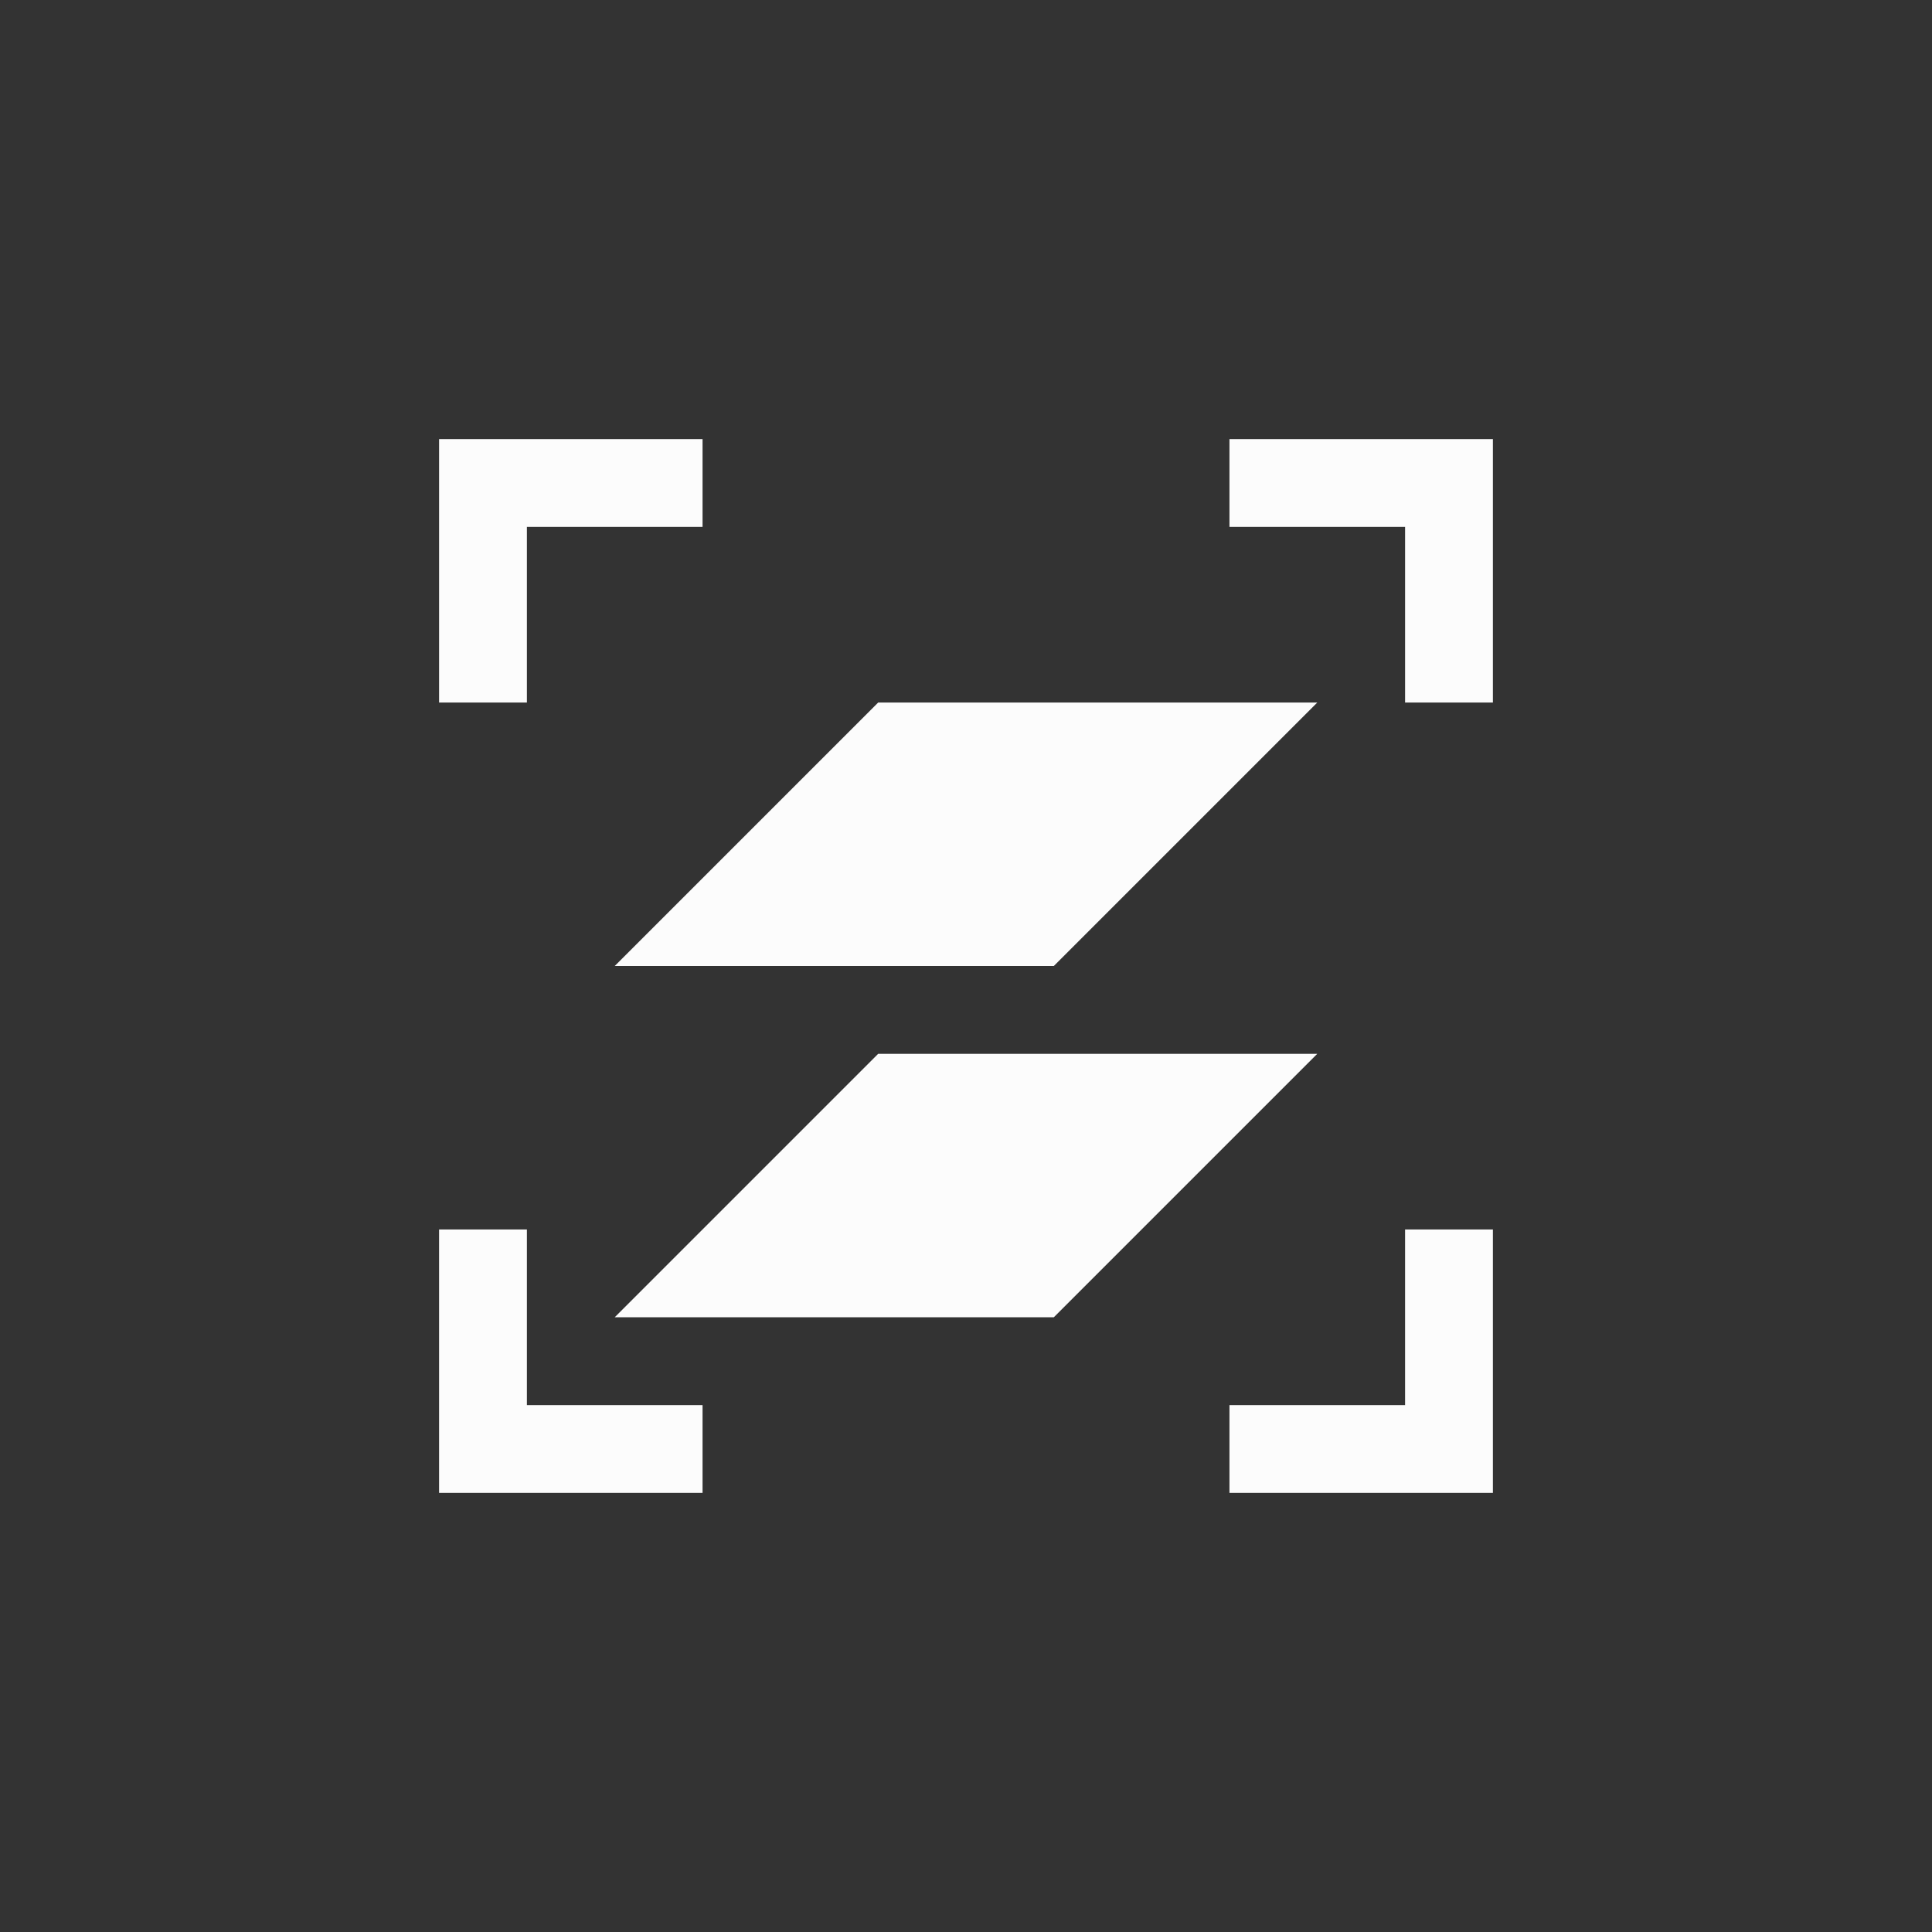 <?xml version='1.0' encoding='ASCII'?>
<svg xmlns="http://www.w3.org/2000/svg" width="16" height="16" viewBox="-3 -3 22 22">
<rect x="-3" y="-3" width="22" height="22" fill="#333333" stroke="none"/>
<defs><style id="current-color-scheme" type="text/css">.ColorScheme-Text{color:#fcfcfc; fill:currentColor;}</style></defs><path d="M2 2v3h1V3h2V2zm9 0v1h2v2h1V2zM7 5 4 8h5l3-3zm0 4-3 3h5l3-3zm-5 2v3h3v-1H3v-2zm11 0v2h-2v1h3v-3z" class="ColorScheme-Text" style="fill-opacity:1;stroke:none;fill:currentColor" fill="currentColor"/>
</svg>
